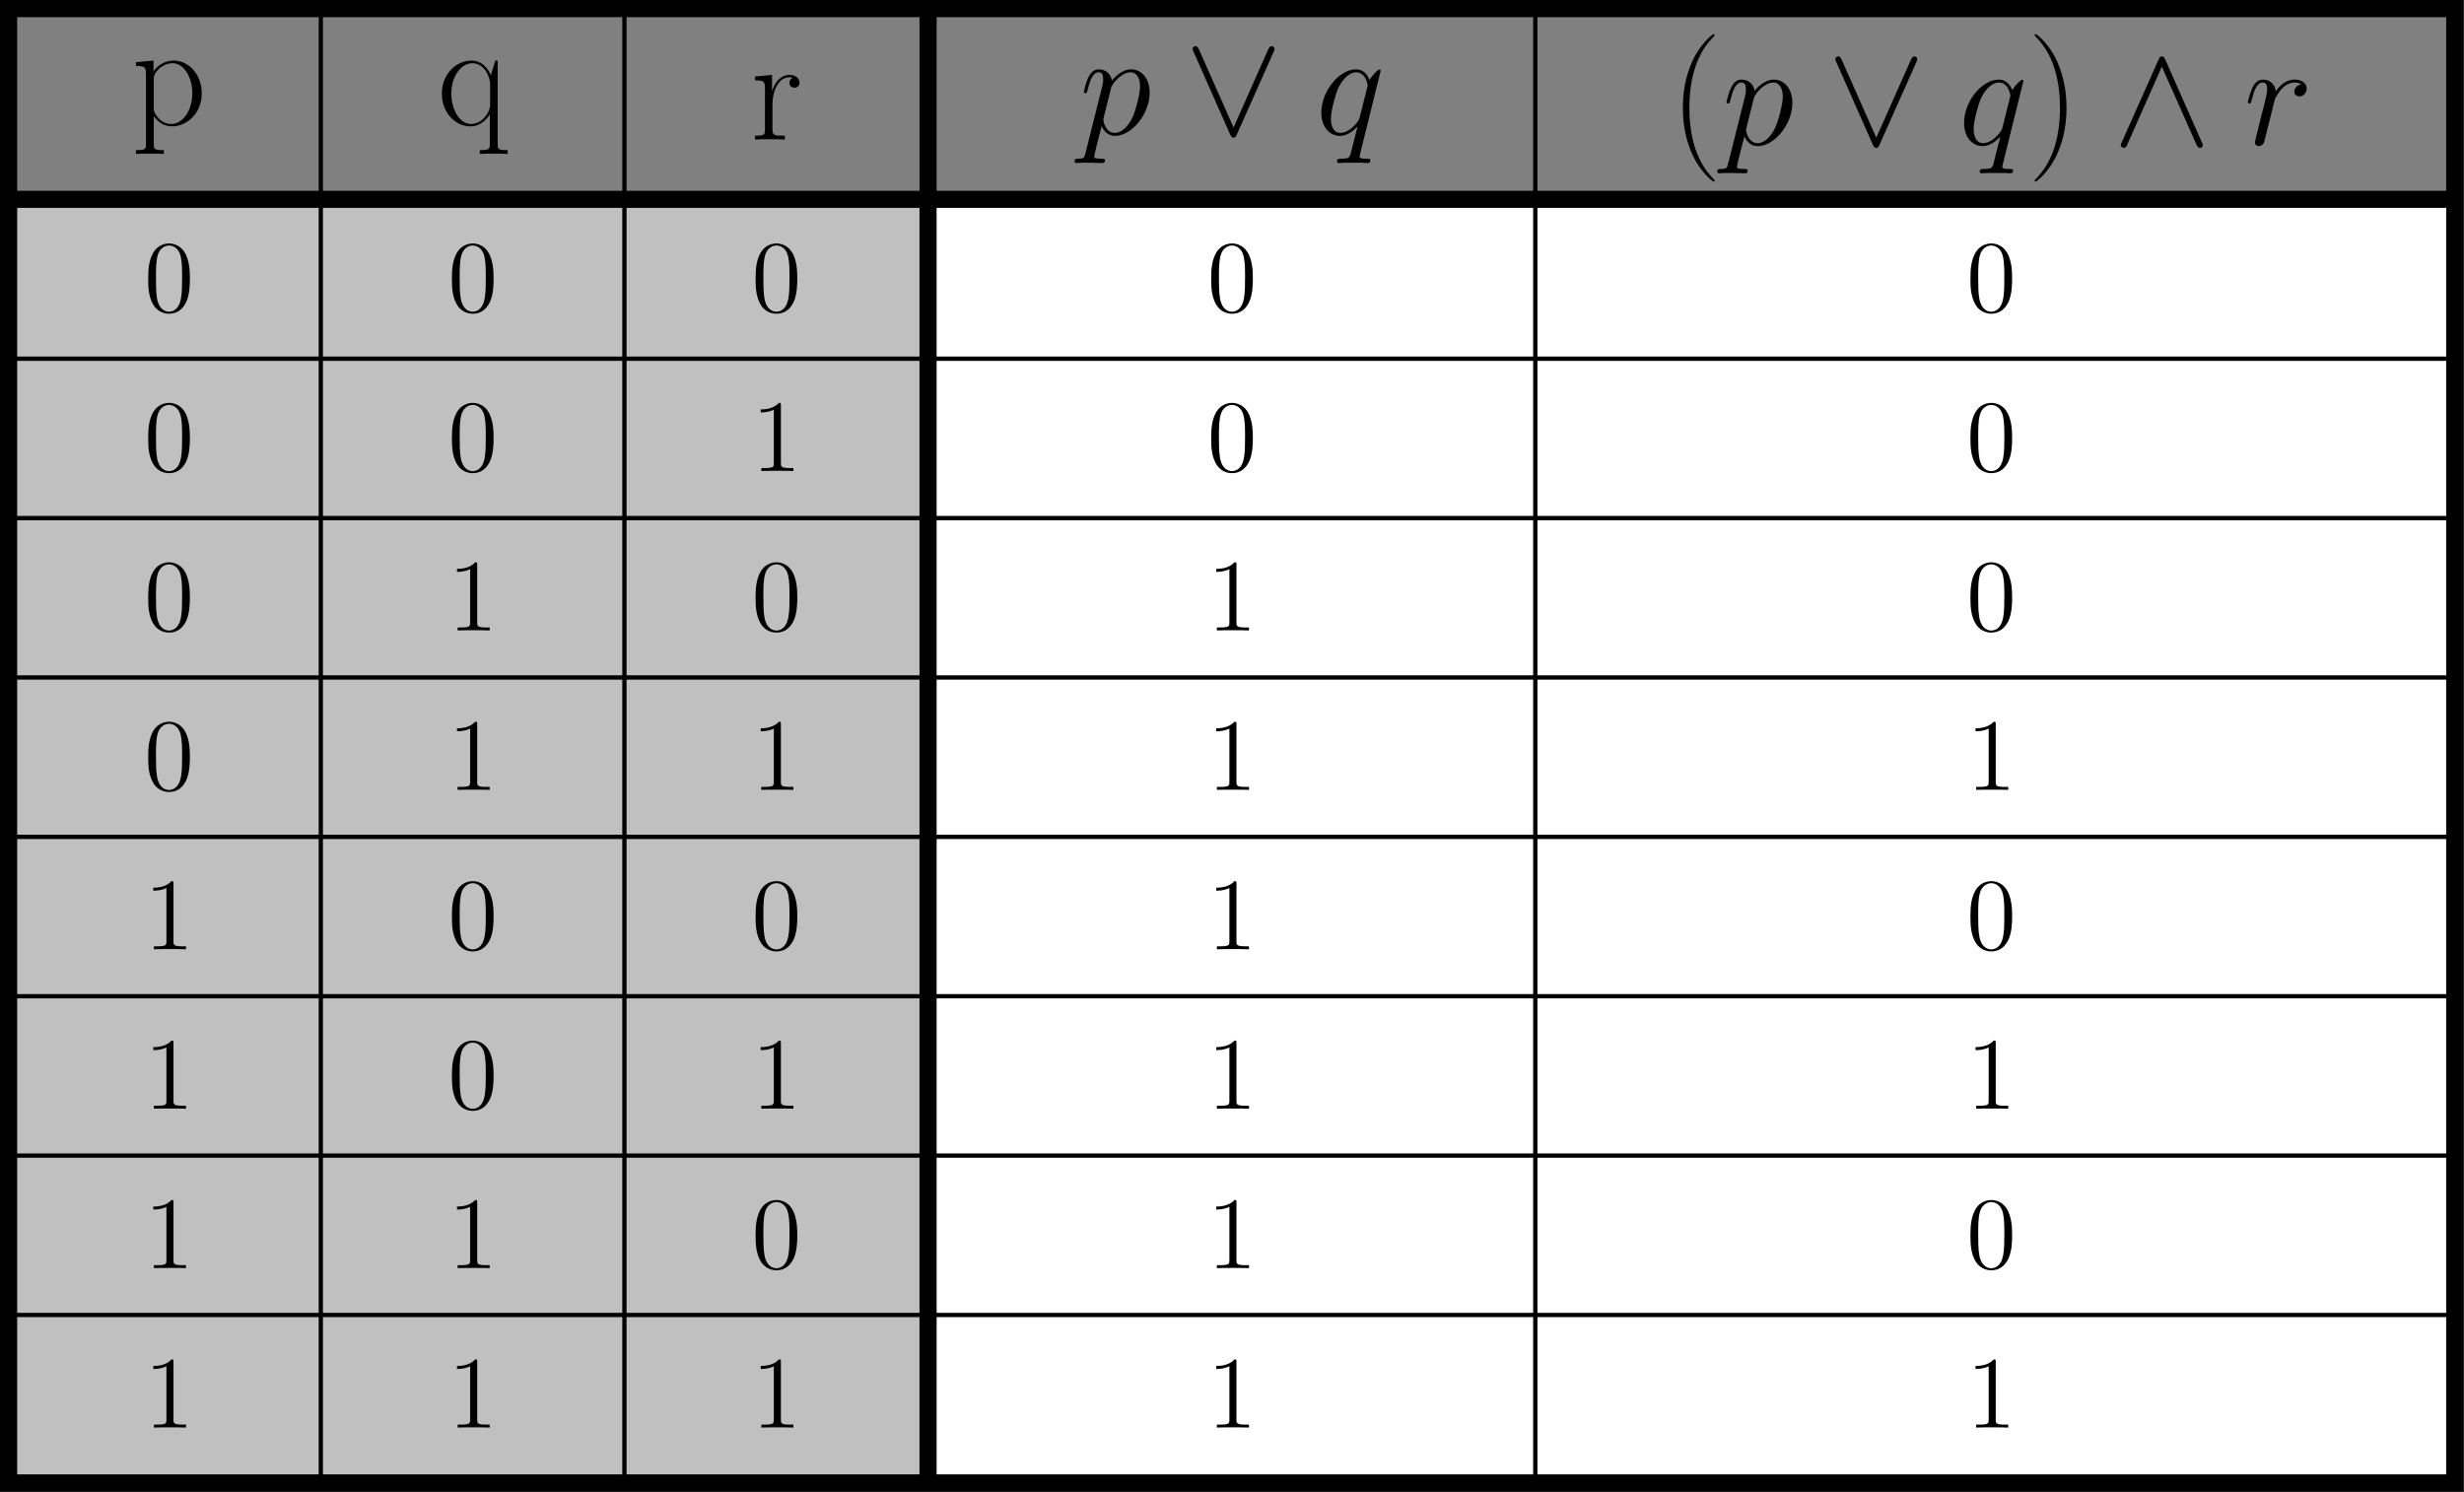 <?xml version='1.0' encoding='UTF-8'?>
<!-- This file was generated by dvisvgm 3.2.1 -->
<svg version='1.1' xmlns='http://www.w3.org/2000/svg' xmlns:xlink='http://www.w3.org/1999/xlink' width='287.473pt' height='174.088pt' viewBox='58.414 225.941 287.473 174.088'>
<rect x="58.414" y="225.941" width="287.473" height="174.088" fill="#333333" stroke="none"/>
<defs>
<path id='g0-94' d='M6.129-9.933C5.991-10.226 5.888-10.295 5.733-10.295C5.509-10.295 5.457-10.174 5.354-9.933L1.067-.31C.964-.086 .947-.052 .947 .034C.947 .224 1.102 .379 1.291 .379C1.412 .379 1.549 .344 1.687 .017L5.733-9.107L9.778 .017C9.933 .379 10.105 .379 10.174 .379C10.364 .379 10.519 .224 10.519 .034C10.519 0 10.519-.034 10.415-.241L6.129-9.933Z'/>
<path id='g0-95' d='M10.398-9.606C10.501-9.83 10.519-9.864 10.519-9.951C10.519-10.14 10.364-10.295 10.174-10.295C10.002-10.295 9.899-10.174 9.778-9.916L5.733-.809L1.687-9.933C1.549-10.26 1.412-10.295 1.291-10.295C1.102-10.295 .947-10.14 .947-9.951C.947-9.916 .947-9.882 1.05-9.675L5.337 .017C5.475 .31 5.578 .379 5.733 .379C5.957 .379 6.008 .258 6.111 .017L10.398-9.606Z'/>
<path id='g1-112' d='M.74 2.186C.62 2.703 .551 2.841-.155 2.841C-.362 2.841-.534 2.841-.534 3.168C-.534 3.202-.516 3.34-.327 3.34C-.103 3.34 .138 3.305 .362 3.305H1.102C1.463 3.305 2.341 3.34 2.703 3.34C2.806 3.34 3.013 3.34 3.013 3.03C3.013 2.841 2.892 2.841 2.6 2.841C1.808 2.841 1.756 2.72 1.756 2.582C1.756 2.376 2.531-.585 2.634-.981C2.823-.499 3.288 .172 4.183 .172C6.129 .172 8.229-2.359 8.229-4.889C8.229-6.473 7.334-7.592 6.043-7.592C4.941-7.592 4.011-6.525 3.822-6.284C3.684-7.144 3.013-7.592 2.324-7.592C1.825-7.592 1.429-7.351 1.102-6.697C.792-6.077 .551-5.027 .551-4.958S.62-4.803 .74-4.803C.878-4.803 .895-4.82 .998-5.216C1.257-6.232 1.584-7.248 2.272-7.248C2.668-7.248 2.806-6.972 2.806-6.456C2.806-6.043 2.754-5.87 2.686-5.561L.74 2.186ZM3.719-5.371C3.839-5.853 4.321-6.352 4.597-6.594C4.786-6.766 5.354-7.248 6.008-7.248C6.766-7.248 7.11-6.49 7.11-5.595C7.11-4.769 6.628-2.823 6.198-1.928C5.767-.998 4.975-.172 4.183-.172C3.013-.172 2.823-1.653 2.823-1.722C2.823-1.773 2.858-1.911 2.875-1.997L3.719-5.371Z'/>
<path id='g1-113' d='M7.592-7.42C7.592-7.506 7.523-7.575 7.437-7.575C7.299-7.575 6.628-6.955 6.301-6.352C5.991-7.127 5.457-7.592 4.717-7.592C2.772-7.592 .671-5.079 .671-2.531C.671-.826 1.67 .172 2.841 .172C3.753 .172 4.51-.516 4.872-.912L4.889-.895L4.235 1.687L4.08 2.307C3.925 2.823 3.667 2.823 2.858 2.841C2.668 2.841 2.496 2.841 2.496 3.168C2.496 3.288 2.6 3.34 2.72 3.34C2.961 3.34 3.271 3.305 3.512 3.305H5.268C5.526 3.305 5.819 3.34 6.077 3.34C6.18 3.34 6.387 3.34 6.387 3.013C6.387 2.841 6.249 2.841 5.991 2.841C5.182 2.841 5.13 2.72 5.13 2.582C5.13 2.496 5.147 2.479 5.199 2.255L7.592-7.42ZM5.165-2.049C5.079-1.756 5.079-1.722 4.838-1.394C4.459-.912 3.701-.172 2.892-.172C2.186-.172 1.79-.809 1.79-1.825C1.79-2.772 2.324-4.7 2.651-5.423C3.237-6.628 4.046-7.248 4.717-7.248C5.853-7.248 6.077-5.836 6.077-5.698C6.077-5.681 6.025-5.457 6.008-5.423L5.165-2.049Z'/>
<path id='g1-114' d='M6.697-7.041C6.163-6.938 5.888-6.559 5.888-6.18C5.888-5.767 6.215-5.629 6.456-5.629C6.938-5.629 7.334-6.043 7.334-6.559C7.334-7.11 6.8-7.592 5.939-7.592C5.251-7.592 4.459-7.282 3.736-6.232C3.615-7.144 2.927-7.592 2.238-7.592C1.567-7.592 1.222-7.076 1.016-6.697C.723-6.077 .465-5.044 .465-4.958C.465-4.889 .534-4.803 .654-4.803C.792-4.803 .809-4.82 .912-5.216C1.171-6.249 1.498-7.248 2.186-7.248C2.6-7.248 2.72-6.955 2.72-6.456C2.72-6.077 2.548-5.406 2.427-4.872L1.945-3.013C1.876-2.686 1.687-1.911 1.601-1.601C1.481-1.153 1.291-.344 1.291-.258C1.291-.017 1.481 .172 1.739 .172C1.928 .172 2.255 .052 2.359-.293C2.41-.43 3.047-3.03 3.15-3.426C3.237-3.805 3.34-4.166 3.426-4.545C3.495-4.786 3.564-5.061 3.615-5.285C3.667-5.44 4.132-6.284 4.562-6.662C4.769-6.852 5.216-7.248 5.922-7.248C6.198-7.248 6.473-7.196 6.697-7.041Z'/>
<path id='g3-48' d='M5.356-3.826C5.356-4.818 5.296-5.786 4.866-6.695C4.376-7.687 3.515-7.95 2.929-7.95C2.236-7.95 1.387-7.603 .944-6.611C.61-5.858 .49-5.117 .49-3.826C.49-2.666 .574-1.793 1.004-.944C1.47-.036 2.295 .251 2.917 .251C3.957 .251 4.555-.371 4.902-1.064C5.332-1.961 5.356-3.132 5.356-3.826ZM2.917 .012C2.534 .012 1.757-.203 1.53-1.506C1.399-2.224 1.399-3.132 1.399-3.969C1.399-4.949 1.399-5.834 1.59-6.539C1.793-7.34 2.403-7.711 2.917-7.711C3.371-7.711 4.065-7.436 4.292-6.408C4.447-5.727 4.447-4.782 4.447-3.969C4.447-3.168 4.447-2.26 4.316-1.53C4.089-.215 3.335 .012 2.917 .012Z'/>
<path id='g3-49' d='M3.443-7.663C3.443-7.938 3.443-7.95 3.204-7.95C2.917-7.627 2.319-7.185 1.088-7.185V-6.838C1.363-6.838 1.961-6.838 2.618-7.149V-.921C2.618-.49 2.582-.347 1.53-.347H1.16V0C1.482-.024 2.642-.024 3.037-.024S4.579-.024 4.902 0V-.347H4.531C3.479-.347 3.443-.49 3.443-.921V-7.663Z'/>
<path id='g2-40' d='M5.268 4.201C5.268 4.183 5.268 4.149 5.216 4.097C4.424 3.288 2.307 1.085 2.307-4.287S4.39-11.844 5.233-12.705C5.233-12.722 5.268-12.757 5.268-12.808S5.216-12.894 5.147-12.894C4.958-12.894 3.495-11.62 2.651-9.727C1.79-7.816 1.549-5.957 1.549-4.304C1.549-3.064 1.67-.964 2.703 1.257C3.529 3.047 4.941 4.304 5.147 4.304C5.233 4.304 5.268 4.269 5.268 4.201Z'/>
<path id='g2-41' d='M4.528-4.287C4.528-5.526 4.407-7.626 3.374-9.847C2.548-11.638 1.136-12.894 .93-12.894C.878-12.894 .809-12.877 .809-12.791C.809-12.757 .826-12.739 .844-12.705C1.67-11.844 3.77-9.658 3.77-4.304C3.77 1.067 1.687 3.254 .844 4.114C.826 4.149 .809 4.166 .809 4.201C.809 4.287 .878 4.304 .93 4.304C1.119 4.304 2.582 3.03 3.426 1.136C4.287-.775 4.528-2.634 4.528-4.287Z'/>
<path id='g2-112' d='M3.787 2.909C2.686 2.909 2.617 2.841 2.617 2.169V-1.05C3.116-.327 3.839 .138 4.751 .138C6.473 .138 8.212-1.377 8.212-3.719C8.212-5.888 6.714-7.54 4.941-7.54C3.908-7.54 3.064-6.972 2.582-6.284V-7.54L.534-7.351V-6.903C1.549-6.903 1.704-6.8 1.704-5.974V2.169C1.704 2.823 1.635 2.909 .534 2.909V3.357C.947 3.323 1.704 3.323 2.152 3.323S3.374 3.323 3.787 3.357V2.909ZM2.617-5.406C2.617-5.647 2.617-6.008 3.288-6.645C3.374-6.714 3.96-7.23 4.82-7.23C6.077-7.23 7.11-5.664 7.11-3.701S6.008-.138 4.648-.138C4.028-.138 3.357-.43 2.841-1.24C2.617-1.618 2.617-1.722 2.617-1.997V-5.406Z'/>
<path id='g2-113' d='M7.076-7.54H6.8L6.284-5.836C5.888-6.748 5.165-7.54 4.011-7.54C2.255-7.54 .568-5.974 .568-3.701C.568-1.446 2.152 .138 3.873 .138C5.199 .138 5.939-.878 6.163-1.257V2.169C6.163 2.823 6.094 2.909 4.992 2.909V3.357C5.406 3.323 6.163 3.323 6.611 3.323S7.833 3.323 8.246 3.357V2.909C7.144 2.909 7.076 2.841 7.076 2.169V-7.54ZM6.198-2.359C6.198-1.618 5.578-.93 5.526-.878C4.992-.275 4.373-.138 3.96-.138C2.668-.138 1.67-1.773 1.67-3.684C1.67-5.698 2.806-7.23 4.132-7.23C5.509-7.23 6.198-5.664 6.198-4.769V-2.359Z'/>
<path id='g2-114' d='M2.582-4.063C2.582-5.716 3.288-7.265 4.579-7.265C4.7-7.265 4.82-7.248 4.941-7.196C4.941-7.196 4.562-7.076 4.562-6.628C4.562-6.215 4.889-6.043 5.147-6.043C5.354-6.043 5.733-6.163 5.733-6.645C5.733-7.196 5.182-7.54 4.597-7.54C3.288-7.54 2.72-6.266 2.548-5.664H2.531V-7.54L.534-7.351V-6.903C1.549-6.903 1.704-6.8 1.704-5.974V-1.188C1.704-.534 1.635-.448 .534-.448V0C.947-.034 1.739-.034 2.186-.034C2.686-.034 3.564-.034 4.028 0V-.448C2.789-.448 2.582-.448 2.582-1.222V-4.063Z'/>
</defs>
<g id='page1'>
<g transform='translate(58.414 225.941)scale(.996)'>
<path d='M0 174.74H288.551V0H0V174.74Z' fill='#000000'/>
</g>
<g transform='translate(58.414 225.941)scale(.996)'>
<path d='M2.012 2.012H286.539V23.352H2.012V2.012Z' fill='#808080'/>
</g>
<g transform='translate(58.414 225.941)scale(.996)'>
<path d='M2.012 172.728H108.71V23.352H2.012V172.728Z' fill='#c0c0c0'/>
</g>
<g transform='translate(58.414 225.941)scale(.996)'>
<path d='M108.71 172.728H286.539V23.352H108.71V172.728Z' fill='#ffffff'/>
</g>
<use x='73.741' y='240.547' xlink:href='#g2-112'/>
<use x='109.399' y='240.547' xlink:href='#g2-113'/>
<use x='145.956' y='242.221' xlink:href='#g2-114'/>
<use x='75.212' y='262.299' xlink:href='#g3-48'/>
<use x='110.645' y='262.299' xlink:href='#g3-48'/>
<use x='146.078' y='262.299' xlink:href='#g3-48'/>
<use x='75.212' y='280.901' xlink:href='#g3-48'/>
<use x='110.645' y='280.901' xlink:href='#g3-48'/>
<use x='146.078' y='280.901' xlink:href='#g3-49'/>
<use x='75.212' y='299.504' xlink:href='#g3-48'/>
<use x='110.645' y='299.504' xlink:href='#g3-49'/>
<use x='146.078' y='299.504' xlink:href='#g3-48'/>
<use x='75.212' y='318.106' xlink:href='#g3-48'/>
<use x='110.645' y='318.106' xlink:href='#g3-49'/>
<use x='146.078' y='318.106' xlink:href='#g3-49'/>
<use x='75.212' y='336.708' xlink:href='#g3-49'/>
<use x='110.645' y='336.708' xlink:href='#g3-48'/>
<use x='146.078' y='336.708' xlink:href='#g3-48'/>
<use x='75.212' y='355.311' xlink:href='#g3-49'/>
<use x='110.645' y='355.311' xlink:href='#g3-48'/>
<use x='146.078' y='355.311' xlink:href='#g3-49'/>
<use x='75.212' y='373.913' xlink:href='#g3-49'/>
<use x='110.645' y='373.913' xlink:href='#g3-49'/>
<use x='146.078' y='373.913' xlink:href='#g3-48'/>
<use x='75.212' y='392.516' xlink:href='#g3-49'/>
<use x='110.645' y='392.516' xlink:href='#g3-49'/>
<use x='146.078' y='392.516' xlink:href='#g3-49'/>
<use x='184.314' y='241.624' xlink:href='#g1-112'/>
<use x='196.6' y='241.624' xlink:href='#g0-95'/>
<use x='211.903' y='241.624' xlink:href='#g1-113'/>
<use x='253.204' y='242.819' xlink:href='#g2-40'/>
<use x='259.301' y='242.819' xlink:href='#g1-112'/>
<use x='271.586' y='242.819' xlink:href='#g0-95'/>
<use x='286.889' y='242.819' xlink:href='#g1-113'/>
<use x='294.981' y='242.819' xlink:href='#g2-41'/>
<use x='304.903' y='242.819' xlink:href='#g0-94'/>
<use x='320.205' y='242.819' xlink:href='#g1-114'/>
<use x='199.228' y='262.299' xlink:href='#g3-48'/>
<use x='287.811' y='262.299' xlink:href='#g3-48'/>
<use x='199.228' y='280.901' xlink:href='#g3-48'/>
<use x='287.811' y='280.901' xlink:href='#g3-48'/>
<use x='199.228' y='299.504' xlink:href='#g3-49'/>
<use x='287.811' y='299.504' xlink:href='#g3-48'/>
<use x='199.228' y='318.106' xlink:href='#g3-49'/>
<use x='287.811' y='318.106' xlink:href='#g3-49'/>
<use x='199.228' y='336.708' xlink:href='#g3-49'/>
<use x='287.811' y='336.708' xlink:href='#g3-48'/>
<use x='199.228' y='355.311' xlink:href='#g3-49'/>
<use x='287.811' y='355.311' xlink:href='#g3-49'/>
<use x='199.228' y='373.913' xlink:href='#g3-49'/>
<use x='287.811' y='373.913' xlink:href='#g3-48'/>
<use x='199.228' y='392.516' xlink:href='#g3-49'/>
<use x='287.811' y='392.516' xlink:href='#g3-49'/>
<g transform='translate(58.414 225.941)scale(.996)'>
<path d='M37.578 172.728V2.012' fill='none' stroke='#000000' stroke-linecap='round' stroke-linejoin='round' stroke-miterlimit='10.037' stroke-width='0.502'/>
</g>
<g transform='translate(58.414 225.941)scale(.996)'>
<path d='M73.144 172.728V2.012' fill='none' stroke='#000000' stroke-linecap='round' stroke-linejoin='round' stroke-miterlimit='10.037' stroke-width='0.502'/>
</g>
<g transform='translate(58.414 225.941)scale(.996)'>
<path d='M108.71 172.728V2.012' fill='none' stroke='#000000' stroke-linecap='round' stroke-linejoin='round' stroke-miterlimit='10.037' stroke-width='2.007'/>
</g>
<g transform='translate(58.414 225.941)scale(.996)'>
<path d='M108.71 172.728V2.012' fill='none' stroke='#000000' stroke-linecap='round' stroke-linejoin='round' stroke-miterlimit='10.037' stroke-width='0.502'/>
</g>
<g transform='translate(58.414 225.941)scale(.996)'>
<path d='M179.842 172.728V2.012' fill='none' stroke='#000000' stroke-linecap='round' stroke-linejoin='round' stroke-miterlimit='10.037' stroke-width='0.502'/>
</g>
<g transform='translate(58.414 225.941)scale(.996)'>
<path d='M2.012 23.352H286.539' fill='none' stroke='#000000' stroke-linecap='round' stroke-linejoin='round' stroke-miterlimit='10.037' stroke-width='2.007'/>
</g>
<g transform='translate(58.414 225.941)scale(.996)'>
<path d='M2.012 42.024H286.539' fill='none' stroke='#000000' stroke-linecap='round' stroke-linejoin='round' stroke-miterlimit='10.037' stroke-width='0.502'/>
</g>
<g transform='translate(58.414 225.941)scale(.996)'>
<path d='M2.012 60.696H286.539' fill='none' stroke='#000000' stroke-linecap='round' stroke-linejoin='round' stroke-miterlimit='10.037' stroke-width='0.502'/>
</g>
<g transform='translate(58.414 225.941)scale(.996)'>
<path d='M2.012 79.368H286.539' fill='none' stroke='#000000' stroke-linecap='round' stroke-linejoin='round' stroke-miterlimit='10.037' stroke-width='0.502'/>
</g>
<g transform='translate(58.414 225.941)scale(.996)'>
<path d='M2.012 98.04H286.539' fill='none' stroke='#000000' stroke-linecap='round' stroke-linejoin='round' stroke-miterlimit='10.037' stroke-width='0.502'/>
</g>
<g transform='translate(58.414 225.941)scale(.996)'>
<path d='M2.012 116.712H286.539' fill='none' stroke='#000000' stroke-linecap='round' stroke-linejoin='round' stroke-miterlimit='10.037' stroke-width='0.502'/>
</g>
<g transform='translate(58.414 225.941)scale(.996)'>
<path d='M2.012 135.384H286.539' fill='none' stroke='#000000' stroke-linecap='round' stroke-linejoin='round' stroke-miterlimit='10.037' stroke-width='0.502'/>
</g>
<g transform='translate(58.414 225.941)scale(.996)'>
<path d='M2.012 154.056H286.539' fill='none' stroke='#000000' stroke-linecap='round' stroke-linejoin='round' stroke-miterlimit='10.037' stroke-width='0.502'/>
</g>
</g>
</svg>